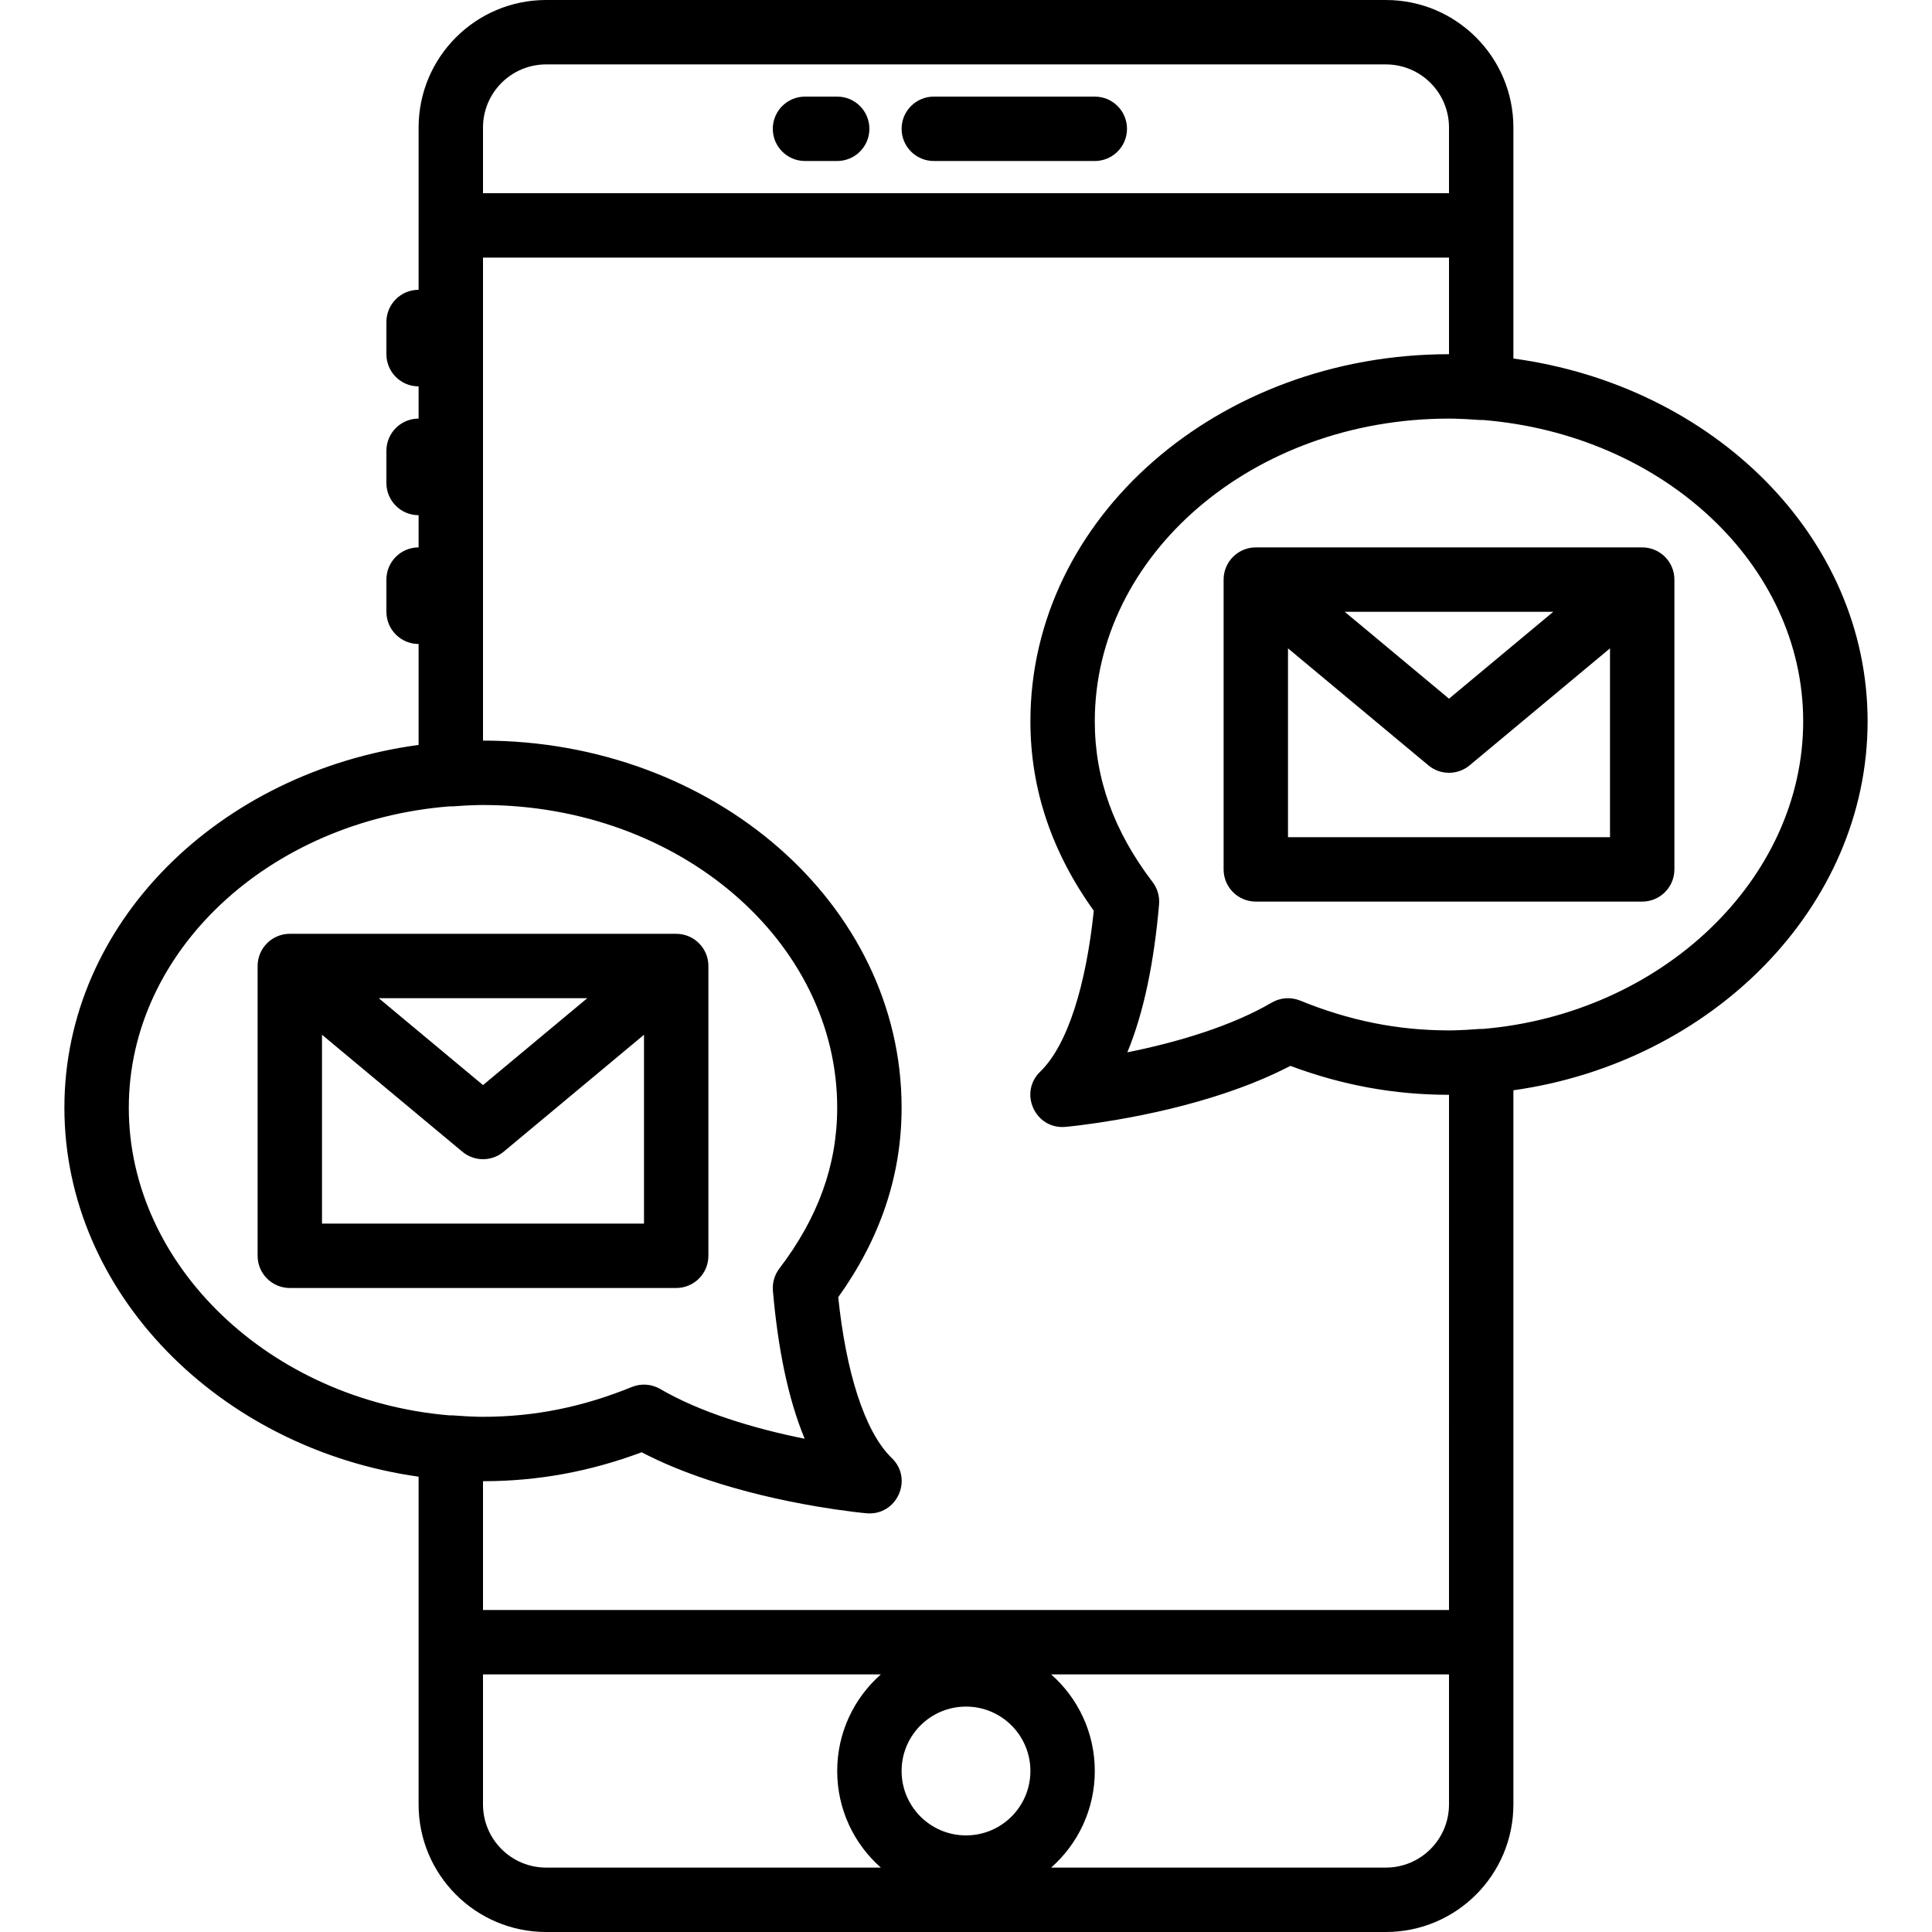 <?xml version="1.0" encoding="iso-8859-1"?>
<!-- Generator: Adobe Illustrator 19.0.0, SVG Export Plug-In . SVG Version: 6.00 Build 0)  -->
<svg version="1.1" id="Layer_1" xmlns="http://www.w3.org/2000/svg" xmlns:xlink="http://www.w3.org/1999/xlink" x="0px" y="0px"
	 viewBox="0 0 512 512" style="enable-background:new 0 0 512 512;" xml:space="preserve">
<g>
	<g>
		<g>
			<path d="M443.689,152.729c-0.002-0.016-0.006-0.032-0.007-0.049c-0.028-0.261-0.067-0.521-0.119-0.779
				c-0.023-0.116-0.057-0.227-0.085-0.341c-0.039-0.157-0.073-0.314-0.121-0.47c-0.041-0.132-0.092-0.259-0.139-0.389
				c-0.048-0.132-0.09-0.266-0.145-0.396c-0.062-0.149-0.136-0.291-0.206-0.435c-0.052-0.106-0.097-0.214-0.154-0.319
				c-0.122-0.226-0.256-0.445-0.398-0.659c-0.013-0.019-0.023-0.039-0.036-0.059c-0.159-0.236-0.33-0.463-0.512-0.681
				c-0.004-0.005-0.008-0.011-0.012-0.016c-0.053-0.063-0.112-0.118-0.166-0.18c-0.127-0.143-0.253-0.287-0.389-0.422
				c-0.101-0.101-0.209-0.191-0.314-0.286c-0.1-0.09-0.198-0.182-0.302-0.268c-0.123-0.1-0.251-0.19-0.378-0.283
				c-0.097-0.07-0.191-0.144-0.291-0.21c-0.129-0.085-0.261-0.161-0.394-0.239c-0.108-0.064-0.215-0.13-0.326-0.189
				c-0.124-0.066-0.252-0.123-0.378-0.182c-0.127-0.06-0.252-0.121-0.383-0.174c-0.117-0.048-0.236-0.087-0.354-0.13
				c-0.144-0.052-0.288-0.105-0.435-0.149c-0.114-0.034-0.231-0.06-0.346-0.089c-0.153-0.039-0.305-0.08-0.461-0.11
				c-0.131-0.026-0.264-0.041-0.396-0.06c-0.141-0.021-0.28-0.045-0.423-0.059c-0.191-0.018-0.382-0.023-0.574-0.029
				c-0.082-0.002-0.161-0.012-0.243-0.012h-0.043c-0.002,0-0.003,0-0.005,0H332.848c-0.002,0-0.003,0-0.005,0H332.8
				c-0.082,0-0.162,0.01-0.243,0.012c-0.192,0.006-0.383,0.011-0.574,0.029c-0.143,0.014-0.282,0.038-0.423,0.059
				c-0.132,0.019-0.265,0.035-0.396,0.06c-0.156,0.03-0.308,0.071-0.461,0.11c-0.116,0.029-0.232,0.055-0.346,0.089
				c-0.148,0.044-0.291,0.097-0.435,0.149c-0.118,0.042-0.238,0.082-0.354,0.13c-0.13,0.053-0.256,0.115-0.383,0.174
				c-0.127,0.059-0.254,0.117-0.378,0.182c-0.111,0.059-0.218,0.125-0.326,0.189c-0.132,0.078-0.265,0.154-0.394,0.239
				c-0.1,0.066-0.194,0.14-0.291,0.21c-0.127,0.092-0.255,0.183-0.378,0.283c-0.104,0.085-0.202,0.178-0.302,0.268
				c-0.105,0.095-0.213,0.185-0.314,0.286c-0.136,0.135-0.262,0.278-0.389,0.422c-0.054,0.061-0.113,0.116-0.166,0.18
				c-0.004,0.005-0.008,0.011-0.012,0.016c-0.181,0.218-0.353,0.445-0.512,0.681c-0.013,0.019-0.023,0.039-0.036,0.059
				c-0.142,0.214-0.276,0.432-0.398,0.659c-0.056,0.104-0.102,0.213-0.154,0.319c-0.07,0.144-0.144,0.286-0.206,0.435
				c-0.055,0.13-0.097,0.264-0.145,0.396c-0.047,0.13-0.099,0.257-0.139,0.389c-0.048,0.155-0.082,0.313-0.121,0.47
				c-0.028,0.114-0.062,0.225-0.085,0.341c-0.052,0.258-0.091,0.518-0.119,0.779c-0.002,0.016-0.006,0.032-0.007,0.049
				c-0.029,0.283-0.043,0.568-0.043,0.852c0,0.007-0.001,0.013-0.001,0.02v76.8c0,4.713,3.82,8.533,8.533,8.533h102.4
				c4.713,0,8.533-3.82,8.533-8.533v-76.8c0-0.007-0.001-0.013-0.001-0.02C443.732,153.296,443.718,153.012,443.689,152.729z
				 M411.631,162.133L384,185.159l-27.63-23.025H411.631z M341.333,221.867v-50.048l37.204,31.003c3.165,2.637,7.761,2.637,10.926,0
				l37.204-31.003v50.048H341.333z"/>
			<path d="M179.2,341.333c4.713,0,8.533-3.821,8.533-8.533V256c0-0.007-0.001-0.013-0.001-0.02c0-0.284-0.014-0.568-0.043-0.852
				c-0.002-0.018-0.006-0.035-0.008-0.052c-0.028-0.26-0.066-0.519-0.118-0.776c-0.024-0.116-0.058-0.229-0.086-0.343
				c-0.038-0.156-0.073-0.313-0.12-0.467c-0.041-0.133-0.093-0.261-0.14-0.391c-0.048-0.132-0.09-0.265-0.144-0.394
				c-0.063-0.149-0.137-0.292-0.208-0.437c-0.051-0.105-0.096-0.213-0.152-0.316c-0.124-0.23-0.26-0.453-0.404-0.669
				c-0.01-0.016-0.019-0.032-0.029-0.048c-0.159-0.236-0.331-0.463-0.512-0.682c-0.004-0.005-0.008-0.011-0.012-0.016
				c-0.052-0.063-0.111-0.117-0.165-0.178c-0.127-0.144-0.254-0.288-0.391-0.424c-0.101-0.1-0.208-0.19-0.313-0.284
				c-0.101-0.09-0.199-0.183-0.303-0.269c-0.122-0.1-0.25-0.19-0.376-0.282c-0.098-0.071-0.193-0.144-0.293-0.211
				c-0.128-0.085-0.26-0.16-0.391-0.237c-0.109-0.064-0.217-0.131-0.329-0.191c-0.124-0.065-0.251-0.122-0.377-0.182
				c-0.127-0.06-0.253-0.121-0.383-0.174c-0.117-0.048-0.236-0.087-0.354-0.13c-0.144-0.052-0.288-0.105-0.435-0.149
				c-0.114-0.034-0.231-0.06-0.346-0.089c-0.153-0.039-0.305-0.08-0.461-0.11c-0.131-0.026-0.264-0.041-0.396-0.06
				c-0.141-0.021-0.28-0.045-0.423-0.059c-0.191-0.018-0.382-0.023-0.574-0.029c-0.082-0.002-0.161-0.012-0.243-0.012h-0.043
				c-0.002,0-0.003,0-0.005,0H76.848c-0.002,0-0.003,0-0.005,0H76.8c-0.082,0-0.162,0.01-0.243,0.012
				c-0.192,0.006-0.383,0.011-0.574,0.029c-0.143,0.014-0.282,0.038-0.423,0.059c-0.132,0.019-0.265,0.035-0.396,0.06
				c-0.156,0.03-0.308,0.071-0.461,0.11c-0.116,0.029-0.232,0.055-0.346,0.089c-0.148,0.044-0.291,0.097-0.435,0.149
				c-0.118,0.042-0.238,0.082-0.354,0.13c-0.13,0.053-0.256,0.115-0.383,0.174c-0.126,0.059-0.253,0.116-0.377,0.182
				c-0.112,0.06-0.22,0.126-0.329,0.191c-0.131,0.077-0.263,0.153-0.391,0.237c-0.101,0.067-0.196,0.14-0.293,0.211
				c-0.127,0.092-0.254,0.182-0.376,0.282c-0.105,0.085-0.203,0.178-0.303,0.269c-0.105,0.094-0.212,0.184-0.313,0.284
				c-0.137,0.135-0.264,0.279-0.391,0.424c-0.054,0.061-0.112,0.116-0.165,0.178c-0.004,0.005-0.008,0.011-0.012,0.016
				c-0.181,0.218-0.353,0.445-0.512,0.682c-0.011,0.016-0.019,0.032-0.029,0.048c-0.144,0.217-0.28,0.439-0.404,0.669
				c-0.056,0.104-0.101,0.211-0.152,0.316c-0.071,0.145-0.145,0.288-0.208,0.437c-0.054,0.13-0.097,0.263-0.144,0.394
				c-0.047,0.13-0.099,0.258-0.14,0.391c-0.047,0.154-0.082,0.311-0.12,0.467c-0.028,0.115-0.063,0.227-0.086,0.343
				c-0.052,0.257-0.09,0.516-0.118,0.776c-0.002,0.018-0.006,0.034-0.008,0.052c-0.029,0.283-0.043,0.568-0.043,0.852
				c0,0.007-0.001,0.013-0.001,0.02v76.8c0,4.713,3.82,8.533,8.533,8.533H179.2z M85.333,324.267v-50.048l37.204,31.003
				c3.165,2.637,7.761,2.637,10.926,0l37.204-31.003v50.048H85.333z M100.369,264.533h55.261L128,287.559L100.369,264.533z"/>
			<path d="M247.467,42.667h42.667c4.713,0,8.533-3.82,8.533-8.533s-3.821-8.533-8.533-8.533h-42.667
				c-4.713,0-8.533,3.821-8.533,8.533S242.754,42.667,247.467,42.667z"/>
			<path d="M213.333,42.667h8.533c4.713,0,8.533-3.82,8.533-8.533s-3.821-8.533-8.533-8.533h-8.533
				c-4.713,0-8.533,3.821-8.533,8.533S208.62,42.667,213.333,42.667z"/>
			<path d="M494.933,191.147c0-48.884-40.879-88.955-93.867-96.133V59.733V33.809C401.067,15.136,385.931,0,367.258,0H144.742
				c-18.673,0-33.809,15.136-33.809,33.809v25.924V76.8c-4.713,0-8.533,3.82-8.533,8.533v8.533c0,4.713,3.821,8.533,8.533,8.533
				v8.533c-4.713,0-8.533,3.82-8.533,8.533V128c0,4.713,3.821,8.533,8.533,8.533v8.533c-4.713,0-8.533,3.821-8.533,8.533v8.533
				c0,4.713,3.821,8.533,8.533,8.533v26.747c-52.988,7.178-93.867,47.249-93.867,96.133c0,49.104,41.105,90.359,93.867,97.791V435.2
				v42.991c0,18.673,15.136,33.809,33.809,33.809h222.515c18.673,0,33.809-15.136,33.809-33.809V435.2V288.938
				C453.829,281.505,494.933,240.251,494.933,191.147z M144.742,17.067h222.515c9.248,0,16.742,7.495,16.742,16.742V51.2H128V33.809
				C128,24.561,135.495,17.067,144.742,17.067z M34.133,293.547c0-41.463,37.087-75.994,84.941-79.85
				c0.333,0.015,0.669,0.015,1.009-0.01c2.661-0.193,4.653-0.301,6.5-0.338c0.472-0.006,0.942-0.015,1.416-0.015
				c52.089,0,93.867,36.206,93.867,80.213c0,15.323-5.155,29.284-15.319,42.612c-1.288,1.689-1.9,3.798-1.716,5.914
				c1.303,14.991,3.943,28.429,8.412,39.205c-6.96-1.395-13.823-3.153-20.281-5.305c-6.845-2.281-12.915-4.91-17.995-7.875
				c-2.289-1.336-5.069-1.533-7.523-0.533c-12.907,5.261-25.692,7.902-39.446,7.902c-0.465,0-0.928-0.01-1.392-0.016
				c-1.837-0.038-3.82-0.15-6.499-0.353c-0.345-0.026-0.686-0.026-1.023-0.012C71.555,371.072,34.133,335.354,34.133,293.547z
				 M128,478.191v-34.458h105.434c-7.09,6.254-11.567,15.401-11.567,25.6s4.477,19.346,11.567,25.6h-88.692
				C135.495,494.933,128,487.439,128,478.191z M256,486.4c-9.427,0-17.067-7.64-17.067-17.067s7.64-17.067,17.067-17.067
				c9.427,0,17.067,7.64,17.067,17.067S265.427,486.4,256,486.4z M367.258,494.933h-88.692c7.09-6.254,11.567-15.401,11.567-25.6
				s-4.477-19.346-11.567-25.6H384v34.458C384,487.439,376.505,494.933,367.258,494.933z M384,426.667H128v-34.133
				c14.648,0,28.409-2.583,42.047-7.666c5.282,2.754,11.152,5.174,17.52,7.296c9.237,3.079,19.054,5.39,28.86,7.058
				c3.425,0.583,6.61,1.045,9.478,1.399c1.747,0.216,3.02,0.349,3.742,0.413c8.012,0.709,12.466-9.046,6.683-14.636
				c-7.348-7.102-12.17-23.188-14.193-42.623c11.025-15.418,16.795-32.063,16.795-50.228c0-54.02-49.918-97.28-110.933-97.28v-128
				h256v25.6c-61.015,0-110.933,43.26-110.933,97.28c0,18.165,5.77,34.81,16.795,50.228c-2.023,19.435-6.845,35.521-14.193,42.623
				c-5.783,5.59-1.329,15.345,6.683,14.636c0.722-0.064,1.995-0.197,3.742-0.413c2.868-0.354,6.053-0.816,9.478-1.399
				c9.806-1.668,19.623-3.979,28.86-7.058c6.368-2.122,12.239-4.542,17.52-7.296c13.638,5.083,27.399,7.666,42.047,7.666V426.667z
				 M392.914,272.686c-0.337-0.015-0.678-0.014-1.023,0.012c-2.679,0.202-4.661,0.315-6.499,0.353
				c-0.464,0.006-0.927,0.016-1.392,0.016c-13.753,0-26.538-2.641-39.446-7.902c-2.454-1-5.234-0.804-7.523,0.533
				c-5.08,2.965-11.15,5.594-17.995,7.875c-6.458,2.152-13.321,3.91-20.281,5.305c4.469-10.776,7.109-24.214,8.412-39.205
				c0.184-2.116-0.428-4.225-1.716-5.914c-10.164-13.328-15.319-27.288-15.319-42.612c0-44.008,41.777-80.213,93.867-80.213
				c0.473,0,0.944,0.009,1.416,0.015c1.847,0.037,3.839,0.145,6.5,0.338c0.341,0.025,0.677,0.025,1.009,0.01
				c47.854,3.856,84.941,38.387,84.941,79.85C477.867,232.954,440.445,268.672,392.914,272.686z"/>
		</g>
	</g>
</g>
<g>
</g>
<g>
</g>
<g>
</g>
<g>
</g>
<g>
</g>
<g>
</g>
<g>
</g>
<g>
</g>
<g>
</g>
<g>
</g>
<g>
</g>
<g>
</g>
<g>
</g>
<g>
</g>
<g>
</g>
</svg>
